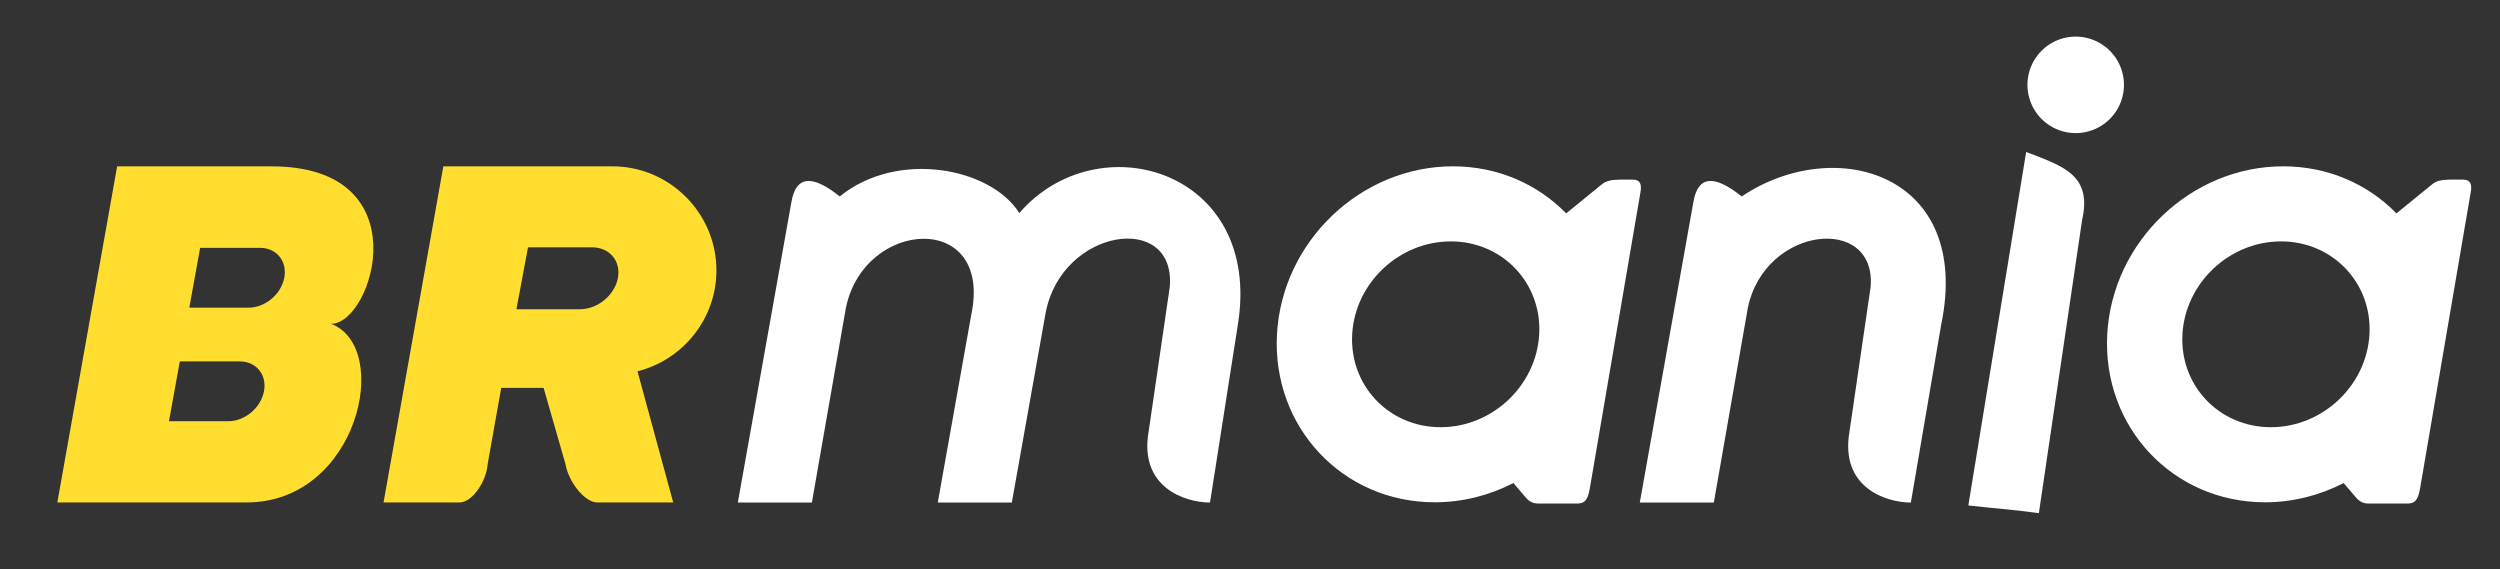 <?xml version="1.0" encoding="UTF-8" standalone="no"?>
<!-- Created with Inkscape (http://www.inkscape.org/) -->

<svg
   width="259"
   height="59"
   viewBox="0 0 68.527 15.61"
   version="1.1"
   id="svg5"
   xml:space="preserve"
   xmlns="http://www.w3.org/2000/svg"
   xmlns:svg="http://www.w3.org/2000/svg"><rect x="0" y="0" width="68.527" height="15.61" fill="#333333" stroke="none"/><defs
     id="defs2" /><g
     id="layer1"><g
       id="Layer1000"
       transform="matrix(0.353,0,0,0.353,18.6,48.723)"><g
         id="g448"
         transform="matrix(0.962,0,0,0.962,-93.231,-347.957)"><path
           d="m 46.77,258.78 c 5.091,0 10.183,0 15.274,0 9,0 11.789,-12.515 6.825,-14.418 3.377,0 7.309,-12.711 -4.812,-12.711 -4.154,0 -8.307,0 -12.461,0 -1.609,9.043 -3.218,18.086 -4.827,27.129 z m 10.651,-15.722 h 4.792 c 1.333,0 2.62,-1.081 2.875,-2.414 0.254,-1.333 -0.62,-2.414 -1.953,-2.414 h -4.838 z m -1.64,9.166 h 4.792 c 1.333,0 2.62,-1.081 2.875,-2.414 0.254,-1.333 -0.62,-2.414 -1.953,-2.414 H 56.656 Z"
           style="fill:#ffde2f;fill-rule:evenodd"
           id="path130" /><path
           d="m 73.1,258.78 c 2.047,0 4.093,0 6.14,0 0.975,0 2.15,-1.603 2.271,-3.132 l 1.088,-6.115 h 3.42 l 1.756,6.115 c 0.266,1.529 1.591,3.132 2.567,3.132 2.047,0 4.093,0 6.14,0 l -2.884,-10.587 c 3.648,-0.912 6.372,-4.226 6.372,-8.147 v -2e-4 c 0,-4.618 -3.778,-8.396 -8.396,-8.396 h -2.482 -6.505 -4.66 c -1.609,9.043 -3.218,18.086 -4.827,27.129 z m 10.725,-15.593 h 5.118 c 1.424,0 2.798,-1.119 3.07,-2.5 0.272,-1.381 -0.662,-2.5 -2.086,-2.5 h -5.167 z"
           style="fill:#ffde2f;fill-rule:evenodd"
           id="path132" /><path
           d="m 101.698,258.787 c 1.992,0 3.985,0 5.977,0 l 2.739,-15.681 c 1.466,-7.276 11.869,-7.846 10.133,0.488 l -2.71,15.193 c 1.992,0 3.985,0 5.977,0 l 2.73,-15.308 c 1.283,-6.84 10.503,-8.212 10.023,-2.12 l -1.706,11.676 c -0.799,4.55 2.959,5.752 4.951,5.752 l 2.244,-14.335 c 2.038,-12.532 -11.299,-16.379 -17.638,-9.031 -2.283,-3.651 -9.821,-5.136 -14.493,-1.341 -2.243,-1.799 -3.547,-1.669 -3.905,0.471 -1.441,8.079 -2.882,16.158 -4.322,24.237 z"
           style="fill:#ffffff;fill-rule:evenodd"
           id="path134" /><path
           d="m 159.418,231.649 c 3.631,0 6.848,1.447 9.143,3.799 0.932,-0.759 1.864,-1.518 2.795,-2.278 0.432,-0.388 0.883,-0.427 1.516,-0.449 0.351,0 0.702,0 1.053,0 0.647,0 0.73,0.428 0.638,0.979 -1.357,7.939 -2.714,15.877 -4.072,23.816 -0.148,0.826 -0.284,1.351 -1.023,1.351 -1.067,0 -2.133,0 -3.2,0 -0.518,-0.009 -0.805,-0.26 -1.131,-0.673 -0.279,-0.327 -0.558,-0.654 -0.837,-0.98 -1.924,0.991 -4.085,1.553 -6.346,1.553 -7.439,0 -13.141,-6.071 -12.737,-13.559 0.404,-7.488 6.762,-13.559 14.2,-13.559 z m -0.173,6.06 c 4.169,0 7.365,3.357 7.138,7.499 -0.227,4.142 -3.79,7.499 -7.958,7.499 -4.169,0 -7.365,-3.357 -7.138,-7.499 0.227,-4.142 3.789,-7.499 7.958,-7.499 z"
           style="fill:#ffffff;fill-rule:evenodd"
           id="path136" /><path
           d="m 174.502,258.787 c 1.992,0 3.985,0 5.977,0 l 2.739,-15.681 c 1.342,-6.661 10.381,-7.596 9.92,-1.746 l -1.706,11.676 c -0.799,4.55 2.959,5.752 4.951,5.752 l 2.447,-14.354 c 2.534,-12.191 -8.553,-15.423 -16.1,-10.354 -2.243,-1.799 -3.547,-1.669 -3.905,0.471 -1.441,8.079 -2.882,16.158 -4.322,24.237 z"
           style="fill:#ffffff;fill-rule:evenodd"
           id="path138" /><path
           d="M 201.022,259.022 205.689,230.491 c 3.028,1.158 5.343,1.87 4.513,5.515 l -3.488,23.639 c -2.636,-0.354 -2.834,-0.301 -5.692,-0.622 z"
           style="fill:#ffffff;fill-rule:evenodd"
           id="path140" /><path
           d="m 226.436,231.649 c 3.631,0 6.848,1.447 9.143,3.799 0.932,-0.759 1.864,-1.518 2.795,-2.278 0.432,-0.388 0.883,-0.427 1.516,-0.449 0.351,0 0.702,0 1.053,0 0.647,0 0.73,0.428 0.638,0.979 -1.357,7.939 -2.714,15.877 -4.072,23.816 -0.148,0.826 -0.284,1.351 -1.023,1.351 -1.067,0 -2.133,0 -3.2,0 -0.518,-0.009 -0.805,-0.26 -1.131,-0.673 -0.279,-0.327 -0.558,-0.654 -0.837,-0.98 -1.924,0.991 -4.085,1.553 -6.346,1.553 -7.439,0 -13.141,-6.071 -12.737,-13.559 0.404,-7.488 6.762,-13.559 14.2,-13.559 z m -0.173,6.06 c 4.169,0 7.365,3.357 7.138,7.499 -0.227,4.142 -3.789,7.499 -7.958,7.499 -4.169,0 -7.365,-3.357 -7.138,-7.499 0.226,-4.142 3.789,-7.499 7.958,-7.499 z"
           style="fill:#ffffff;fill-rule:evenodd"
           id="path142" /><path
           d="m 209.689,221.179 a 3.894,3.894 0 0 1 3.894,3.894 3.894,3.894 0 1 1 -3.894,-3.894 z"
           style="fill:#ffffff;fill-rule:evenodd"
           id="path144" /></g></g></g></svg>
